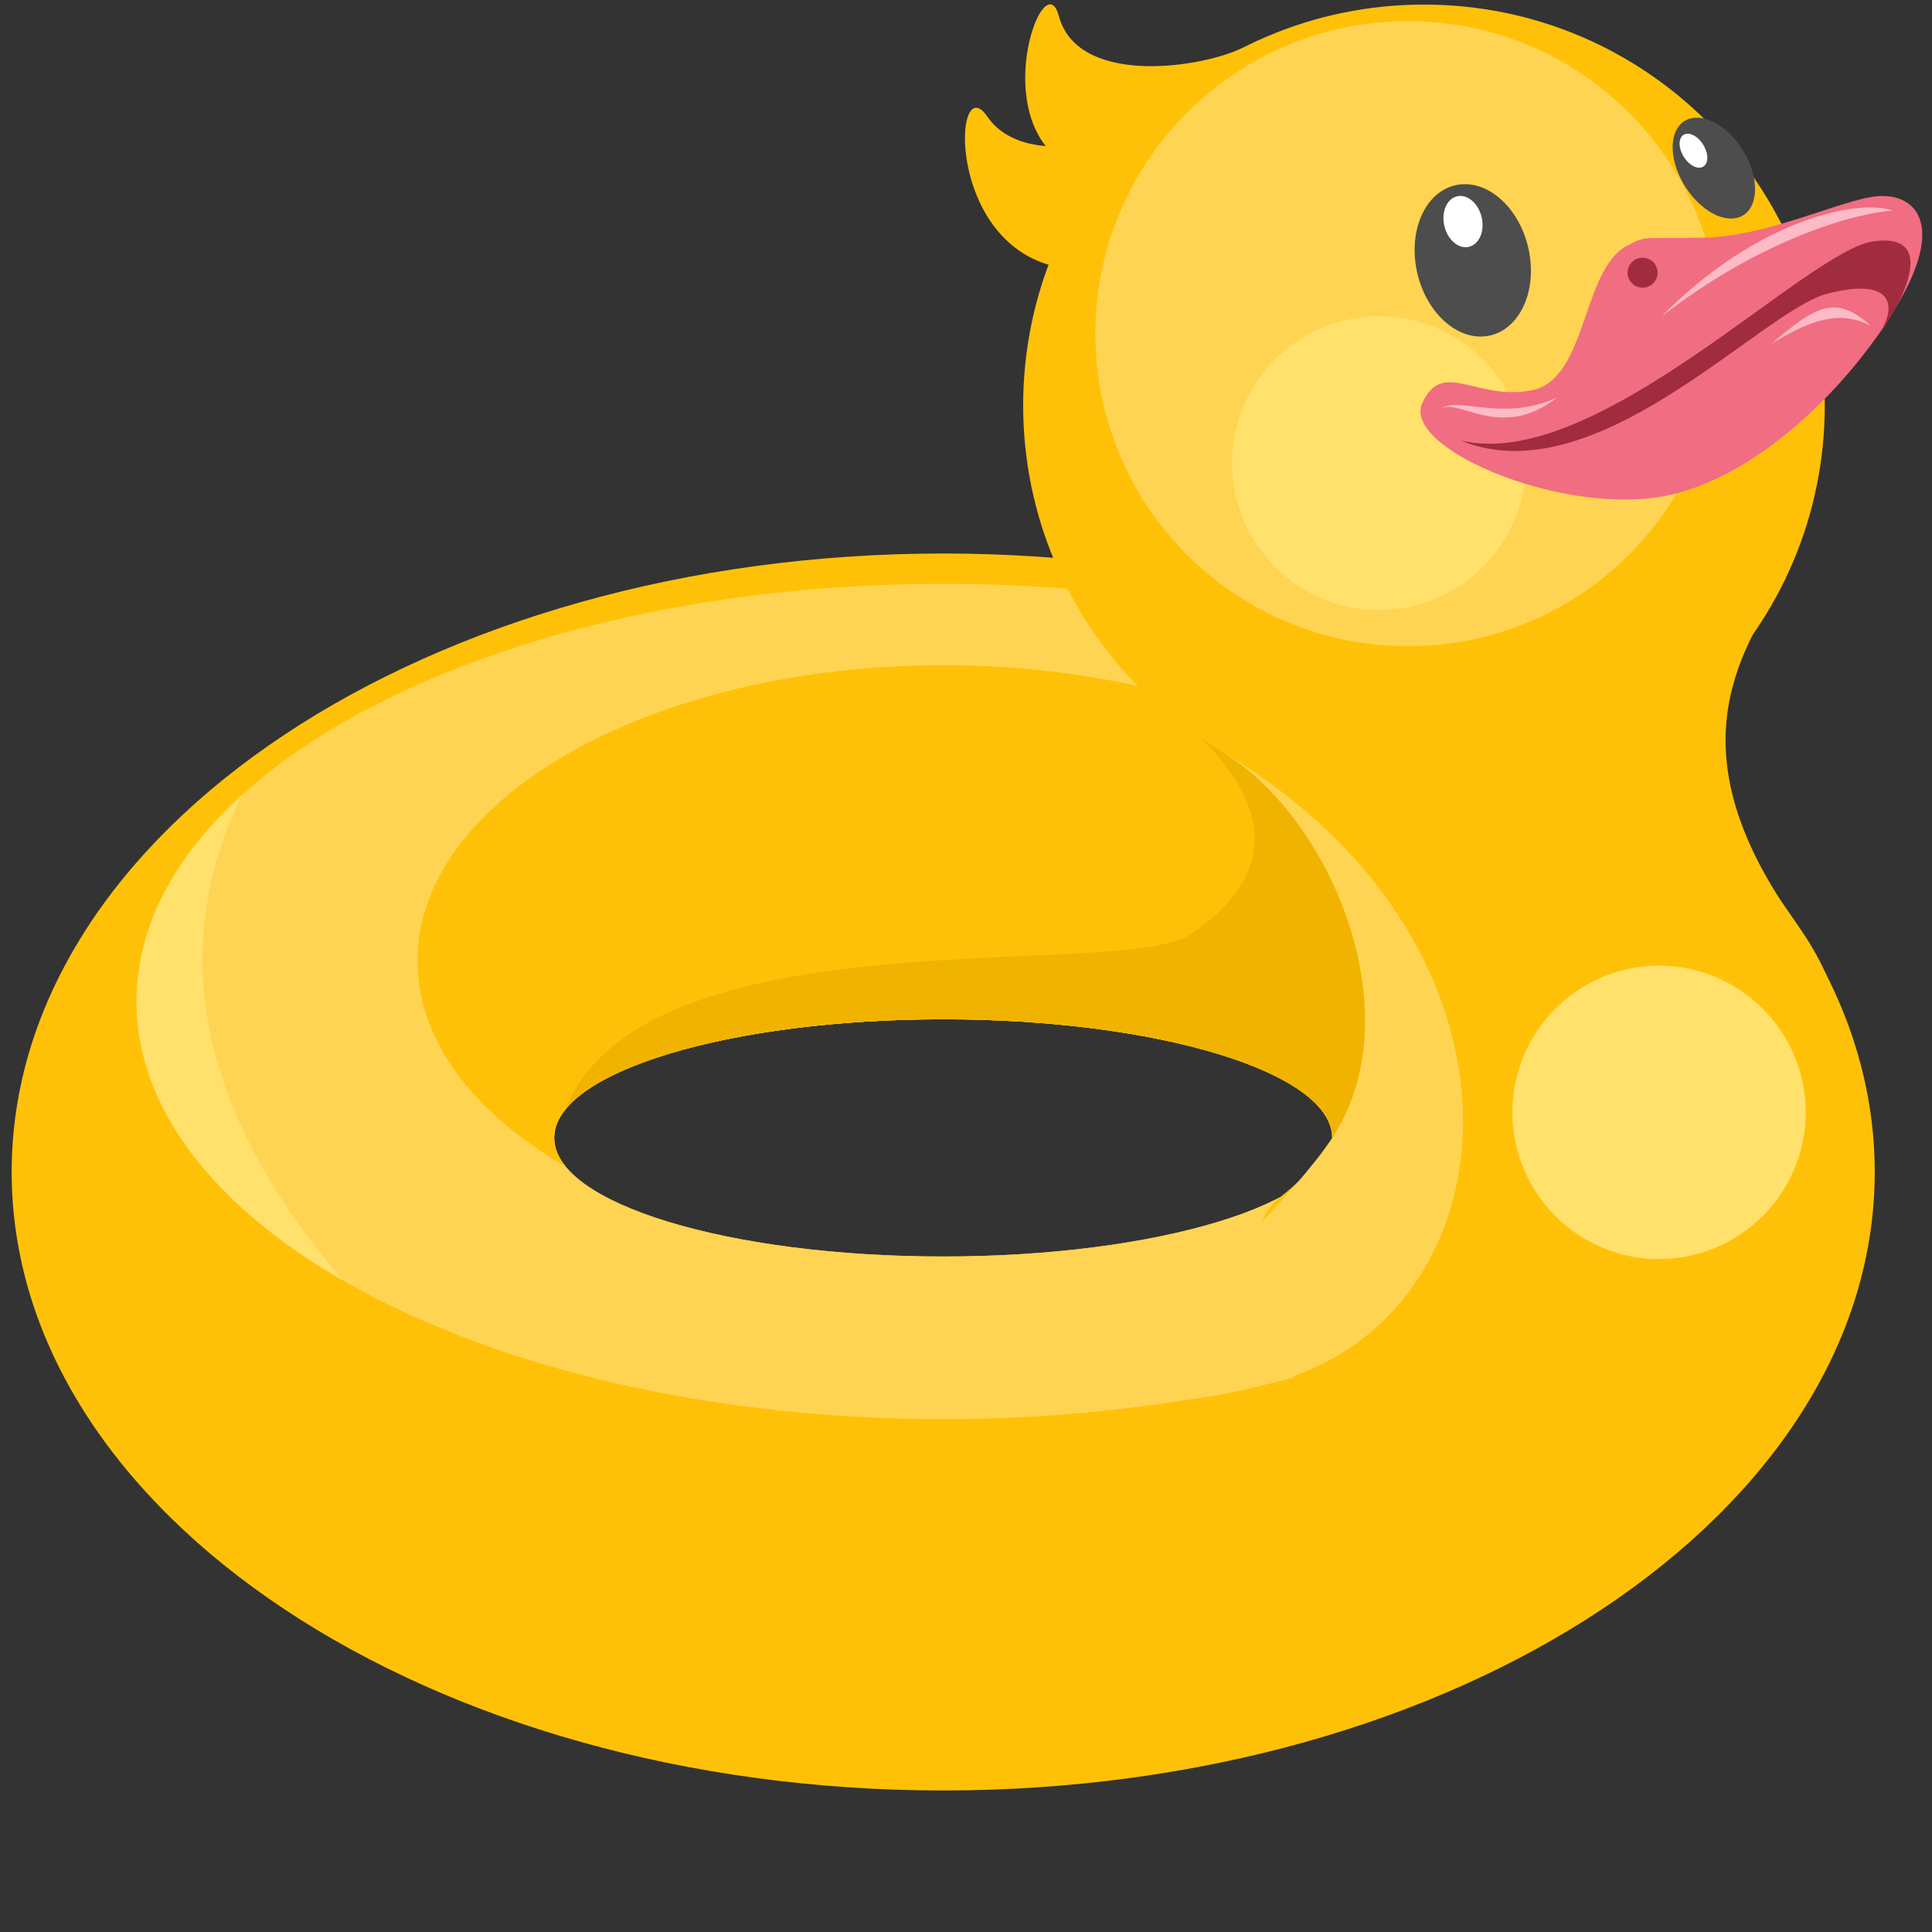 <?xml version="1.0" encoding="UTF-8"?>
<svg width="120px" height="120px" viewBox="0 0 120 120" version="1.1" xmlns="http://www.w3.org/2000/svg" xmlns:xlink="http://www.w3.org/1999/xlink">
    <rect x="0" y="0" width="120" height="120" fill="#333333" stroke="none"/>
    <!-- Generator: Sketch 51.1 (57501) - http://www.bohemiancoding.com/sketch -->
    <title>Swim ring1</title>
    <desc>Created with Sketch.</desc>
    <defs></defs>
    <g id="Swim-ring1" stroke="none" stroke-width="1" fill="none" fill-rule="evenodd">
        <g id="Group-9" transform="translate(60, 55.686) scale(-1, 1) translate(-60, -55.686) ">
            <path d="M61.416,111.209 C29.461,111.209 3.557,94.01 3.557,72.795 C3.557,51.579 29.461,34.38 61.416,34.38 L61.416,63.308 C48.071,63.308 37.253,66.606 37.253,70.675 C37.253,74.744 48.071,78.043 61.416,78.043 L61.416,111.209 Z M61.416,34.38 C93.37,34.38 119.275,51.579 119.275,72.795 C119.275,94.01 93.37,111.209 61.416,111.209 L61.416,78.043 C74.76,78.043 85.578,74.744 85.578,70.675 C85.578,66.606 74.76,63.308 61.416,63.308 L61.416,34.38 Z" id="Fill-40" fill="#FFC108"></path>
            <path d="M61.416,88.144 C33.744,88.144 11.313,76.529 11.313,62.204 C11.313,47.878 33.744,36.264 61.416,36.264 L61.416,63.308 C48.071,63.308 37.253,66.606 37.253,70.675 C37.253,74.744 48.071,78.043 61.416,78.043 L61.416,88.144 Z M61.416,36.264 C89.086,36.264 111.518,47.878 111.518,62.204 C111.518,76.529 89.086,88.144 61.416,88.144 L61.416,78.043 C74.76,78.043 85.578,74.744 85.578,70.675 C85.578,66.606 74.76,63.308 61.416,63.308 L61.416,36.264 Z" id="Fill-41" fill="#FFD452"></path>
            <path d="M61.416,41.315 C79.451,41.315 94.071,49.536 94.071,59.679 C94.071,64.646 90.562,69.153 84.864,72.459 C85.329,71.887 85.578,71.29 85.578,70.675 C85.578,66.606 74.76,63.308 61.416,63.308 C48.071,63.308 37.253,66.606 37.253,70.675 C37.253,71.29 37.501,71.887 37.967,72.459 C32.268,69.153 28.759,64.646 28.759,59.679 C28.759,49.536 43.38,41.315 61.416,41.315" id="Fill-42" fill="#FFC108"></path>
            <path d="M84.911,68.95 C82.363,65.714 72.811,63.308 61.416,63.308 C48.071,63.308 37.253,66.606 37.253,70.675 C37.253,71.29 37.501,71.887 37.967,72.459 C32.369,69.21 28.883,64.805 28.762,59.94 C29.794,53.122 34.898,45.577 48.987,42.877 C38.76,50.206 41.743,55.155 46.089,58.047 C50.437,60.939 79.993,56.551 84.911,68.95" id="Fill-43" fill="#F0B400"></path>
            <path d="M104.982,49.387 C109.14,53.167 111.518,57.542 111.518,62.204 C111.518,68.862 106.671,74.933 98.707,79.525 C107.984,68.694 109.471,58.673 104.982,49.387" id="Fill-44" fill="#FFE16B"></path>
            <path d="M9.093,35.925 C12.212,40.851 15.949,46.925 8.38,57.416 C-1.11,70.569 13.22,85.259 23.482,88.325 C41.258,93.636 44.991,77.992 40.479,74.356 C31.643,67.234 30.149,55.661 43.56,47.04 C56.97,38.42 6.839,17.263 9.093,35.925" id="Fill-45" fill="#FFC108"></path>
            <path d="M46.453,6.303 C48.784,8.515 56.213,10.839 58.683,7.23 C61.153,3.62 61.424,19.47 49.877,16.317 C38.329,13.162 41.965,2.044 46.453,6.303" id="Fill-46" fill="#FFC108"></path>
            <path d="M42.934,3.031 C45.87,4.339 53.111,5.22 54.234,0.993 C55.357,-3.235 60.507,12.537 48.74,10.896 C36.973,9.256 37.283,0.515 42.934,3.031" id="Fill-47" fill="#FFC108"></path>
            <path d="M31.555,0.284 C45.304,0.284 56.449,11.43 56.449,25.178 C56.449,38.928 45.304,50.073 31.555,50.073 C17.806,50.073 6.66,38.928 6.66,25.178 C6.66,11.43 17.806,0.284 31.555,0.284" id="Fill-48" fill="#FFC108"></path>
            <path d="M32.55,1.313 C43.271,1.313 51.963,10.005 51.963,20.726 C51.963,31.448 43.271,40.139 32.55,40.139 C21.828,40.139 13.137,31.448 13.137,20.726 C13.137,10.005 21.828,1.313 32.55,1.313" id="Fill-49" fill="#FFD452"></path>
            <path d="M34.35,37.896 C39.378,37.896 43.478,33.796 43.478,28.769 C43.478,23.74 39.378,19.64 34.35,19.64 C29.322,19.64 25.222,23.74 25.222,28.769 C25.222,33.796 29.322,37.896 34.35,37.896" id="Fill-50" fill="#FFE16B"></path>
            <path d="M18.921,15.252 C21.776,16.747 21.389,23.545 24.845,24.237 C28.3,24.929 30.374,22.263 31.657,25.027 C32.941,27.791 23.265,31.938 16.847,30.853 C10.429,29.766 4.147,22.879 1.642,18.016 C-0.64,13.586 1.247,11.995 3.419,12.191 C5.591,12.389 10.133,14.66 14.083,14.758 C18.032,14.857 17.63,14.576 18.921,15.252" id="Fill-51" fill="#F16D82"></path>
            <path d="M29.297,27.351 C20.919,29.429 7.824,15.575 3.644,14.99 C-0.536,14.405 1.889,19.022 3.709,21.362 C1.889,19.022 2.375,17.164 6.505,18.242 C10.636,19.32 20.88,30.86 29.297,27.351" id="Fill-52" fill="#A12C3F"></path>
            <path d="M9.982,21.361 C7.282,19.691 5.599,19.331 3.814,20.224 C5.986,18.27 7.218,18.993 9.982,21.361" id="Fill-53" fill="#FCBBC6"></path>
            <path d="M16.798,19.656 C10.712,14.921 4.869,13.242 2.435,13.083 C4.536,12.329 10.795,13.571 16.798,19.656" id="Fill-54" fill="#FCBBC6"></path>
            <path d="M17.975,16.005 C18.49,16.005 18.908,16.422 18.908,16.938 C18.908,17.453 18.49,17.871 17.975,17.871 C17.46,17.871 17.042,17.453 17.042,16.938 C17.042,16.422 17.46,16.005 17.975,16.005" id="Fill-55" fill="#A12C3F"></path>
            <path d="M29.619,11.51 C31.52,11.956 32.569,14.405 31.965,16.98 C31.36,19.555 29.33,21.28 27.429,20.833 C25.529,20.387 24.478,17.939 25.082,15.364 C25.687,12.788 27.718,11.063 29.619,11.51" id="Fill-56" fill="#4D4D4D"></path>
            <path d="M29.499,12.193 C30.139,12.344 30.492,13.168 30.289,14.035 C30.085,14.901 29.402,15.482 28.762,15.332 C28.122,15.181 27.769,14.357 27.973,13.49 C28.176,12.624 28.859,12.042 29.499,12.193" id="Fill-57" fill="#FFFFFF"></path>
            <path d="M15.976,8.307 C16.424,9.573 15.701,11.555 14.36,12.735 C13.02,13.915 11.569,13.845 11.122,12.579 C10.673,11.313 11.396,9.33 12.737,8.151 C14.078,6.971 15.528,7.041 15.976,8.307" id="Fill-58" fill="#4D4D4D"></path>
            <path d="M15.634,8.642 C15.784,9.067 15.541,9.735 15.089,10.132 C14.639,10.529 14.151,10.505 14,10.079 C13.849,9.653 14.093,8.986 14.544,8.589 C14.995,8.191 15.483,8.215 15.634,8.642" id="Fill-59" fill="#FFFFFF"></path>
            <path d="M30.595,25.5 C29.702,24.445 26.879,27.544 23.29,24.688 C26.78,26.311 29.702,24.445 30.595,25.5" id="Fill-60" fill="#FCBBC6"></path>
            <path d="M41.163,85.936 C25.792,82.02 23.535,59.053 43.907,46.797 C37.084,51.124 32.307,63.198 37.253,70.675 C42.198,78.152 59.798,90.686 41.163,85.936" id="Fill-61" fill="#FFD452"></path>
            <path d="M16.955,78.205 C21.975,78.205 26.068,74.111 26.068,69.092 C26.068,64.071 21.975,59.977 16.955,59.977 C11.935,59.977 7.841,64.071 7.841,69.092 C7.841,74.111 11.935,78.205 16.955,78.205" id="Fill-62" fill="#FFE16B"></path>
        </g>
    </g>
</svg>
